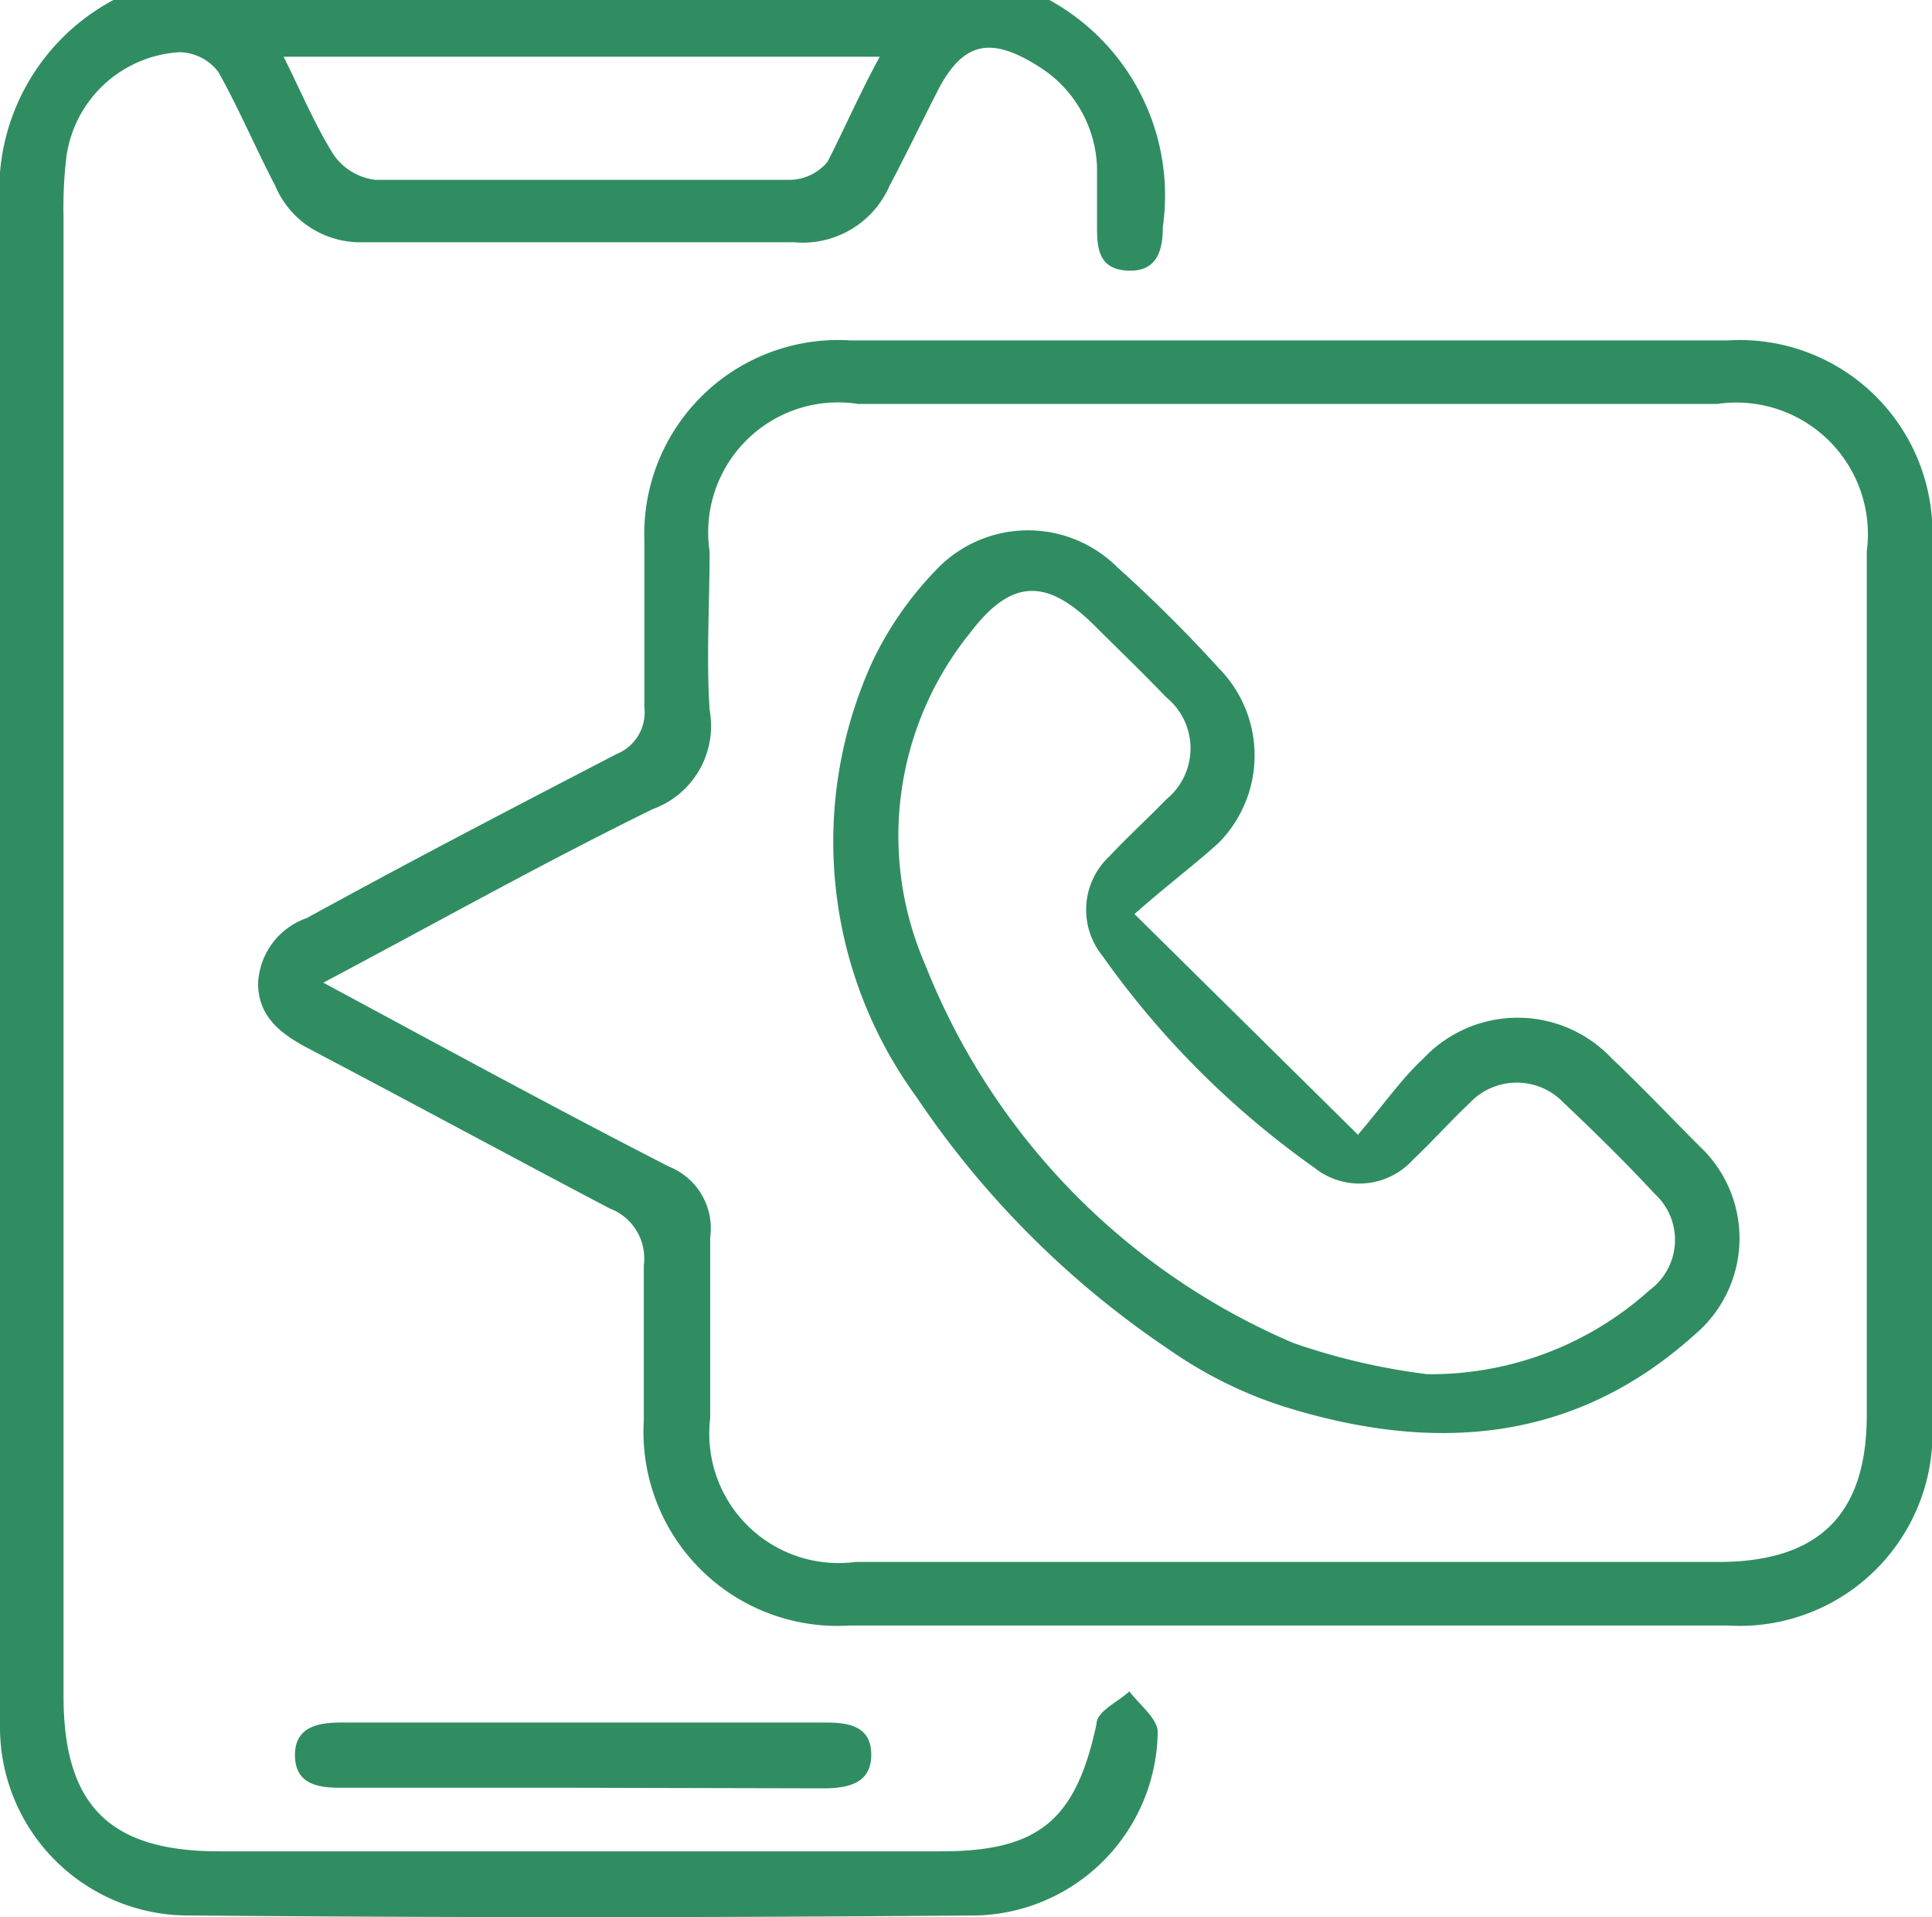 <svg xmlns="http://www.w3.org/2000/svg" viewBox="0 0 34.06 33.79"><defs><style>.cls-1{fill:#308d62}</style></defs><g id="Layer_2" data-name="Layer 2"><g id="Layer_1-2" data-name="Layer 1"><path class="cls-1" d="M18.5,0a3.93,3.93,0,0,1,2,4c0,.41-.1.79-.61.77s-.55-.37-.55-.76,0-.71,0-1.06a2.18,2.18,0,0,0-1-1.76c-.9-.58-1.39-.45-1.85.49-.27.53-.53,1.07-.81,1.6A1.67,1.67,0,0,1,14,4.27H6.39a1.63,1.63,0,0,1-1.54-1c-.35-.67-.64-1.36-1-2A.88.88,0,0,0,3.17.92a2.14,2.14,0,0,0-2,1.85,7.53,7.53,0,0,0-.05,1.06V29.89c0,1.93.81,2.74,2.74,2.74H16.6c1.72,0,2.37-.56,2.73-2.24,0-.23.38-.39.58-.58.18.24.5.48.5.72a3.28,3.28,0,0,1-3.17,3.23q-7,.06-14,0A3.32,3.32,0,0,1,0,30.4c0-2.11,0-4.21,0-6.32,0-6.8,0-13.6,0-20.41A3.8,3.8,0,0,1,2,0Zm-3,1H5c.32.64.56,1.22.89,1.74a1.05,1.05,0,0,0,.73.43q3.64,0,7.31,0a.88.88,0,0,0,.66-.32C14.9,2.24,15.17,1.62,15.51,1Z"/><path class="cls-1" d="M22.74,6c2.57,0,5.14,0,7.71,0a3.4,3.4,0,0,1,3.61,3.63V25a3.4,3.4,0,0,1-3.6,3.65q-7.74,0-15.48,0a3.42,3.42,0,0,1-3.63-3.62c0-.91,0-1.82,0-2.73a.94.94,0,0,0-.6-1C9,20.38,7.21,19.41,5.42,18.47c-.47-.25-.87-.55-.87-1.14a1.28,1.28,0,0,1,.86-1.15c1.82-1,3.63-1.94,5.46-2.89a.79.79,0,0,0,.49-.82c0-1,0-2,0-2.93A3.42,3.42,0,0,1,15,6C17.56,6,20.15,6,22.74,6ZM5.7,17.32c2.1,1.13,4.08,2.21,6.09,3.24a1.17,1.17,0,0,1,.73,1.25c0,1.06,0,2.13,0,3.19a2.28,2.28,0,0,0,2.56,2.53H30.29c1.77,0,2.62-.83,2.62-2.59q0-7.6,0-15.22a2.32,2.32,0,0,0-2.64-2.6c-1.41,0-2.83,0-4.25,0H15.13a2.29,2.29,0,0,0-2.62,2.6c0,.93-.06,1.87,0,2.79a1.56,1.56,0,0,1-1,1.75C9.57,15.21,7.7,16.26,5.7,17.32Z"/><path class="cls-1" d="M10.21,31.51H6c-.41,0-.79-.07-.8-.56s.37-.59.79-.59h8.57c.4,0,.8.06.8.57s-.42.59-.85.59Z"/><path class="cls-1" d="M20,16.11,23.94,20c.46-.54.78-1,1.15-1.34a2.28,2.28,0,0,1,3.33,0c.53.5,1,1,1.55,1.55a2.22,2.22,0,0,1-.09,3.31c-2.15,1.94-4.65,2.09-7.28,1.26a7.56,7.56,0,0,1-2-1,16.31,16.31,0,0,1-4.44-4.44,7.64,7.64,0,0,1-.77-7.7,6.05,6.05,0,0,1,1.09-1.57A2.23,2.23,0,0,1,19.7,10a25,25,0,0,1,1.79,1.78,2.19,2.19,0,0,1,0,3.07C21.05,15.25,20.59,15.59,20,16.11Zm5.16,8.11a5.76,5.76,0,0,0,3.92-1.48,1.1,1.1,0,0,0,.09-1.7c-.51-.55-1.05-1.08-1.6-1.6a1.14,1.14,0,0,0-1.66,0c-.35.33-.68.7-1,1a1.27,1.27,0,0,1-1.74.14,15.63,15.63,0,0,1-3.74-3.74,1.29,1.29,0,0,1,.13-1.75c.32-.34.66-.65,1-1a1.16,1.16,0,0,0,0-1.8c-.42-.44-.85-.85-1.27-1.27-.85-.84-1.47-.82-2.2.15A5.69,5.69,0,0,0,16.31,17a12.06,12.06,0,0,0,6.49,6.67A11.46,11.46,0,0,0,25.16,24.22Z"/></g></g></svg>